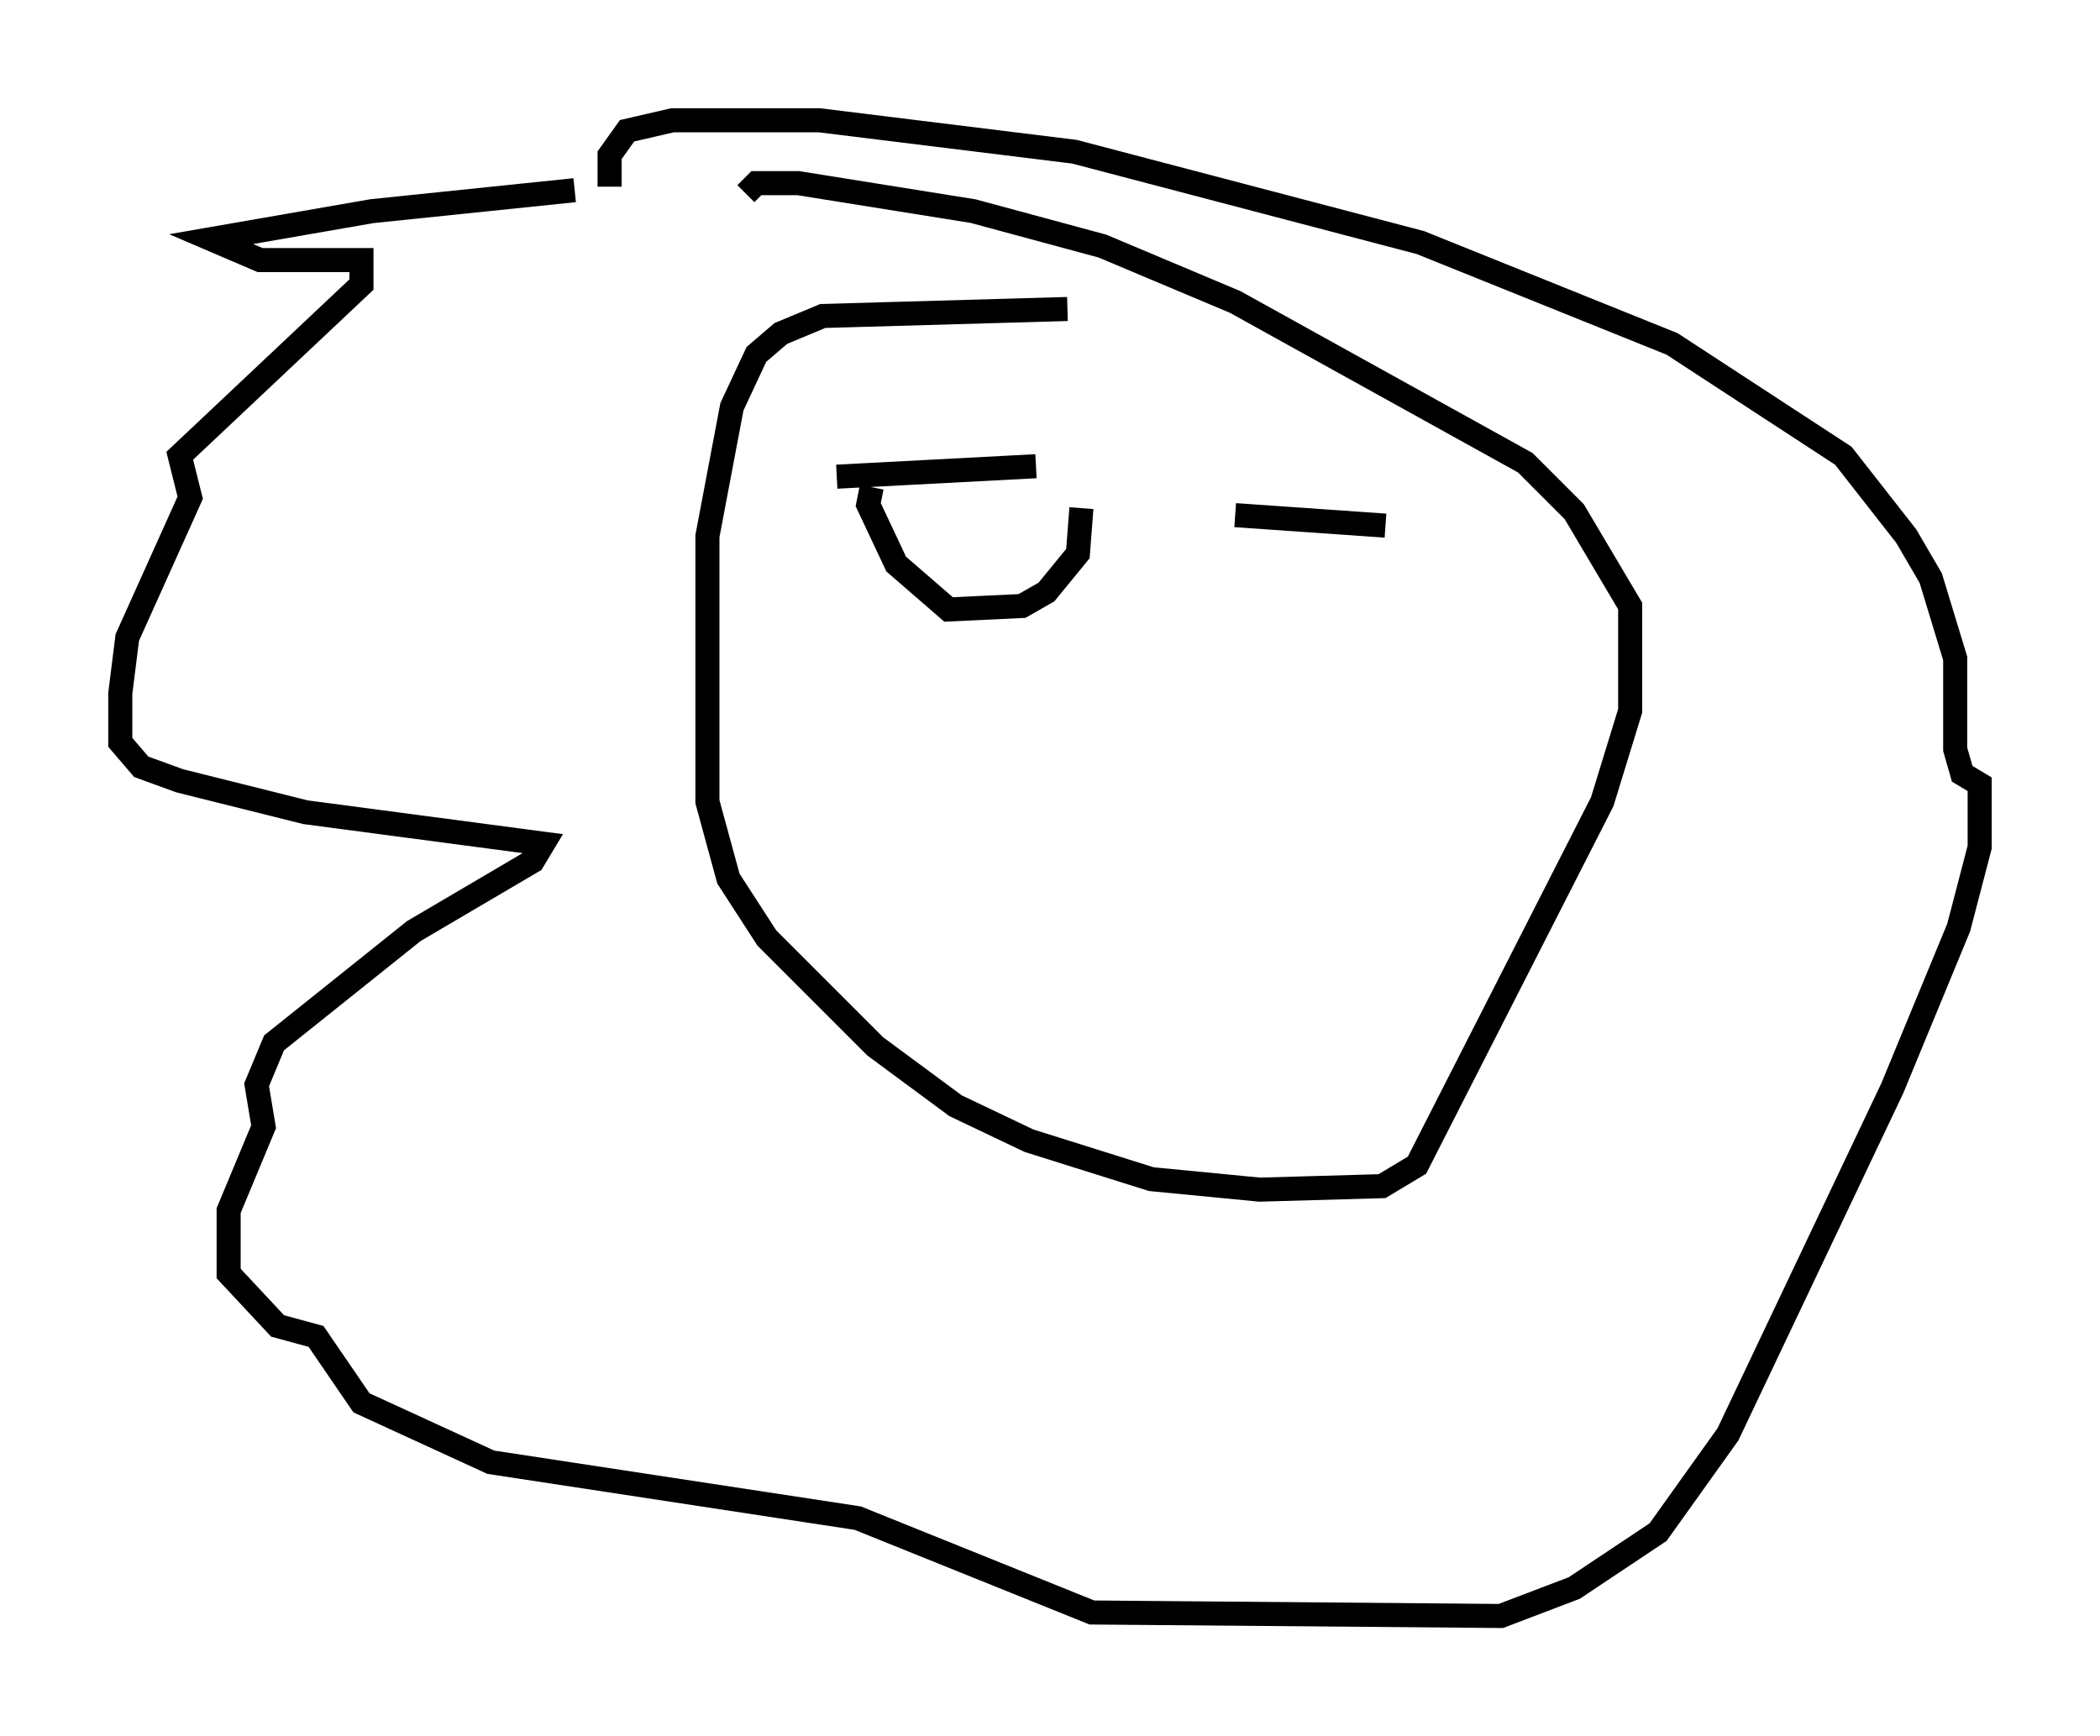 <?xml version="1.0" encoding="utf-8" ?>
<svg baseProfile="full" height="72.167" version="1.1" width="87.274" xmlns="http://www.w3.org/2000/svg" xmlns:ev="http://www.w3.org/2001/xml-events" xmlns:xlink="http://www.w3.org/1999/xlink"><defs /><rect fill="white" height="72.167" width="87.274" x="0" y="0" /><path d="M26.352, 8.05 m-2.469, -0.145 l-8.425, 0.872 -6.682, 1.162 l2.034, 0.872 4.212, 0.0 l0.0, 1.017 -7.553, 7.117 l0.436, 1.743 -2.615, 5.81 l-0.291, 2.324 0.0, 2.034 l0.872, 1.017 1.598, 0.581 l5.229, 1.307 9.877, 1.307 l-0.436, 0.726 -4.939, 2.905 l-5.81, 4.648 -0.726, 1.743 l0.291, 1.743 -1.453, 3.486 l0.0, 2.615 2.034, 2.179 l1.598, 0.436 1.888, 2.76 l5.374, 2.469 15.251, 2.324 l9.732, 3.922 16.994, 0.145 l3.05, -1.162 3.486, -2.324 l2.905, -4.067 6.827, -14.38 l2.76, -6.682 0.872, -3.341 l0.0, -2.615 -0.726, -0.436 l-0.291, -1.017 0.0, -3.777 l-1.017, -3.341 -1.017, -1.743 l-2.615, -3.341 -7.117, -4.648 l-10.458, -4.212 -14.38, -3.777 l-10.603, -1.307 -6.101, 0.0 l-1.888, 0.436 -0.726, 1.017 l0.0, 1.307 m19.028, 5.084 l-10.168, 0.291 -1.743, 0.726 l-1.017, 0.872 -1.017, 2.179 l-1.017, 5.374 0.0, 11.039 l0.872, 3.196 1.598, 2.469 l4.503, 4.503 3.341, 2.469 l3.05, 1.453 5.084, 1.598 l4.503, 0.436 5.084, -0.145 l1.453, -0.872 7.698, -15.106 l1.162, -3.777 0.0, -4.358 l-2.324, -3.922 -2.034, -2.034 l-12.056, -6.682 -5.52, -2.324 l-5.374, -1.453 -7.263, -1.162 l-1.743, 0.0 -0.436, 0.436 m3.777, 11.765 l8.279, -0.436 m8.279, 2.034 l6.246, 0.436 m-21.352, -1.598 l-0.145, 0.726 1.162, 2.469 l2.179, 1.888 3.05, -0.145 l1.017, -0.581 1.307, -1.598 l0.145, -1.888 " fill="none" stroke="black" stroke-width="1" /></svg>